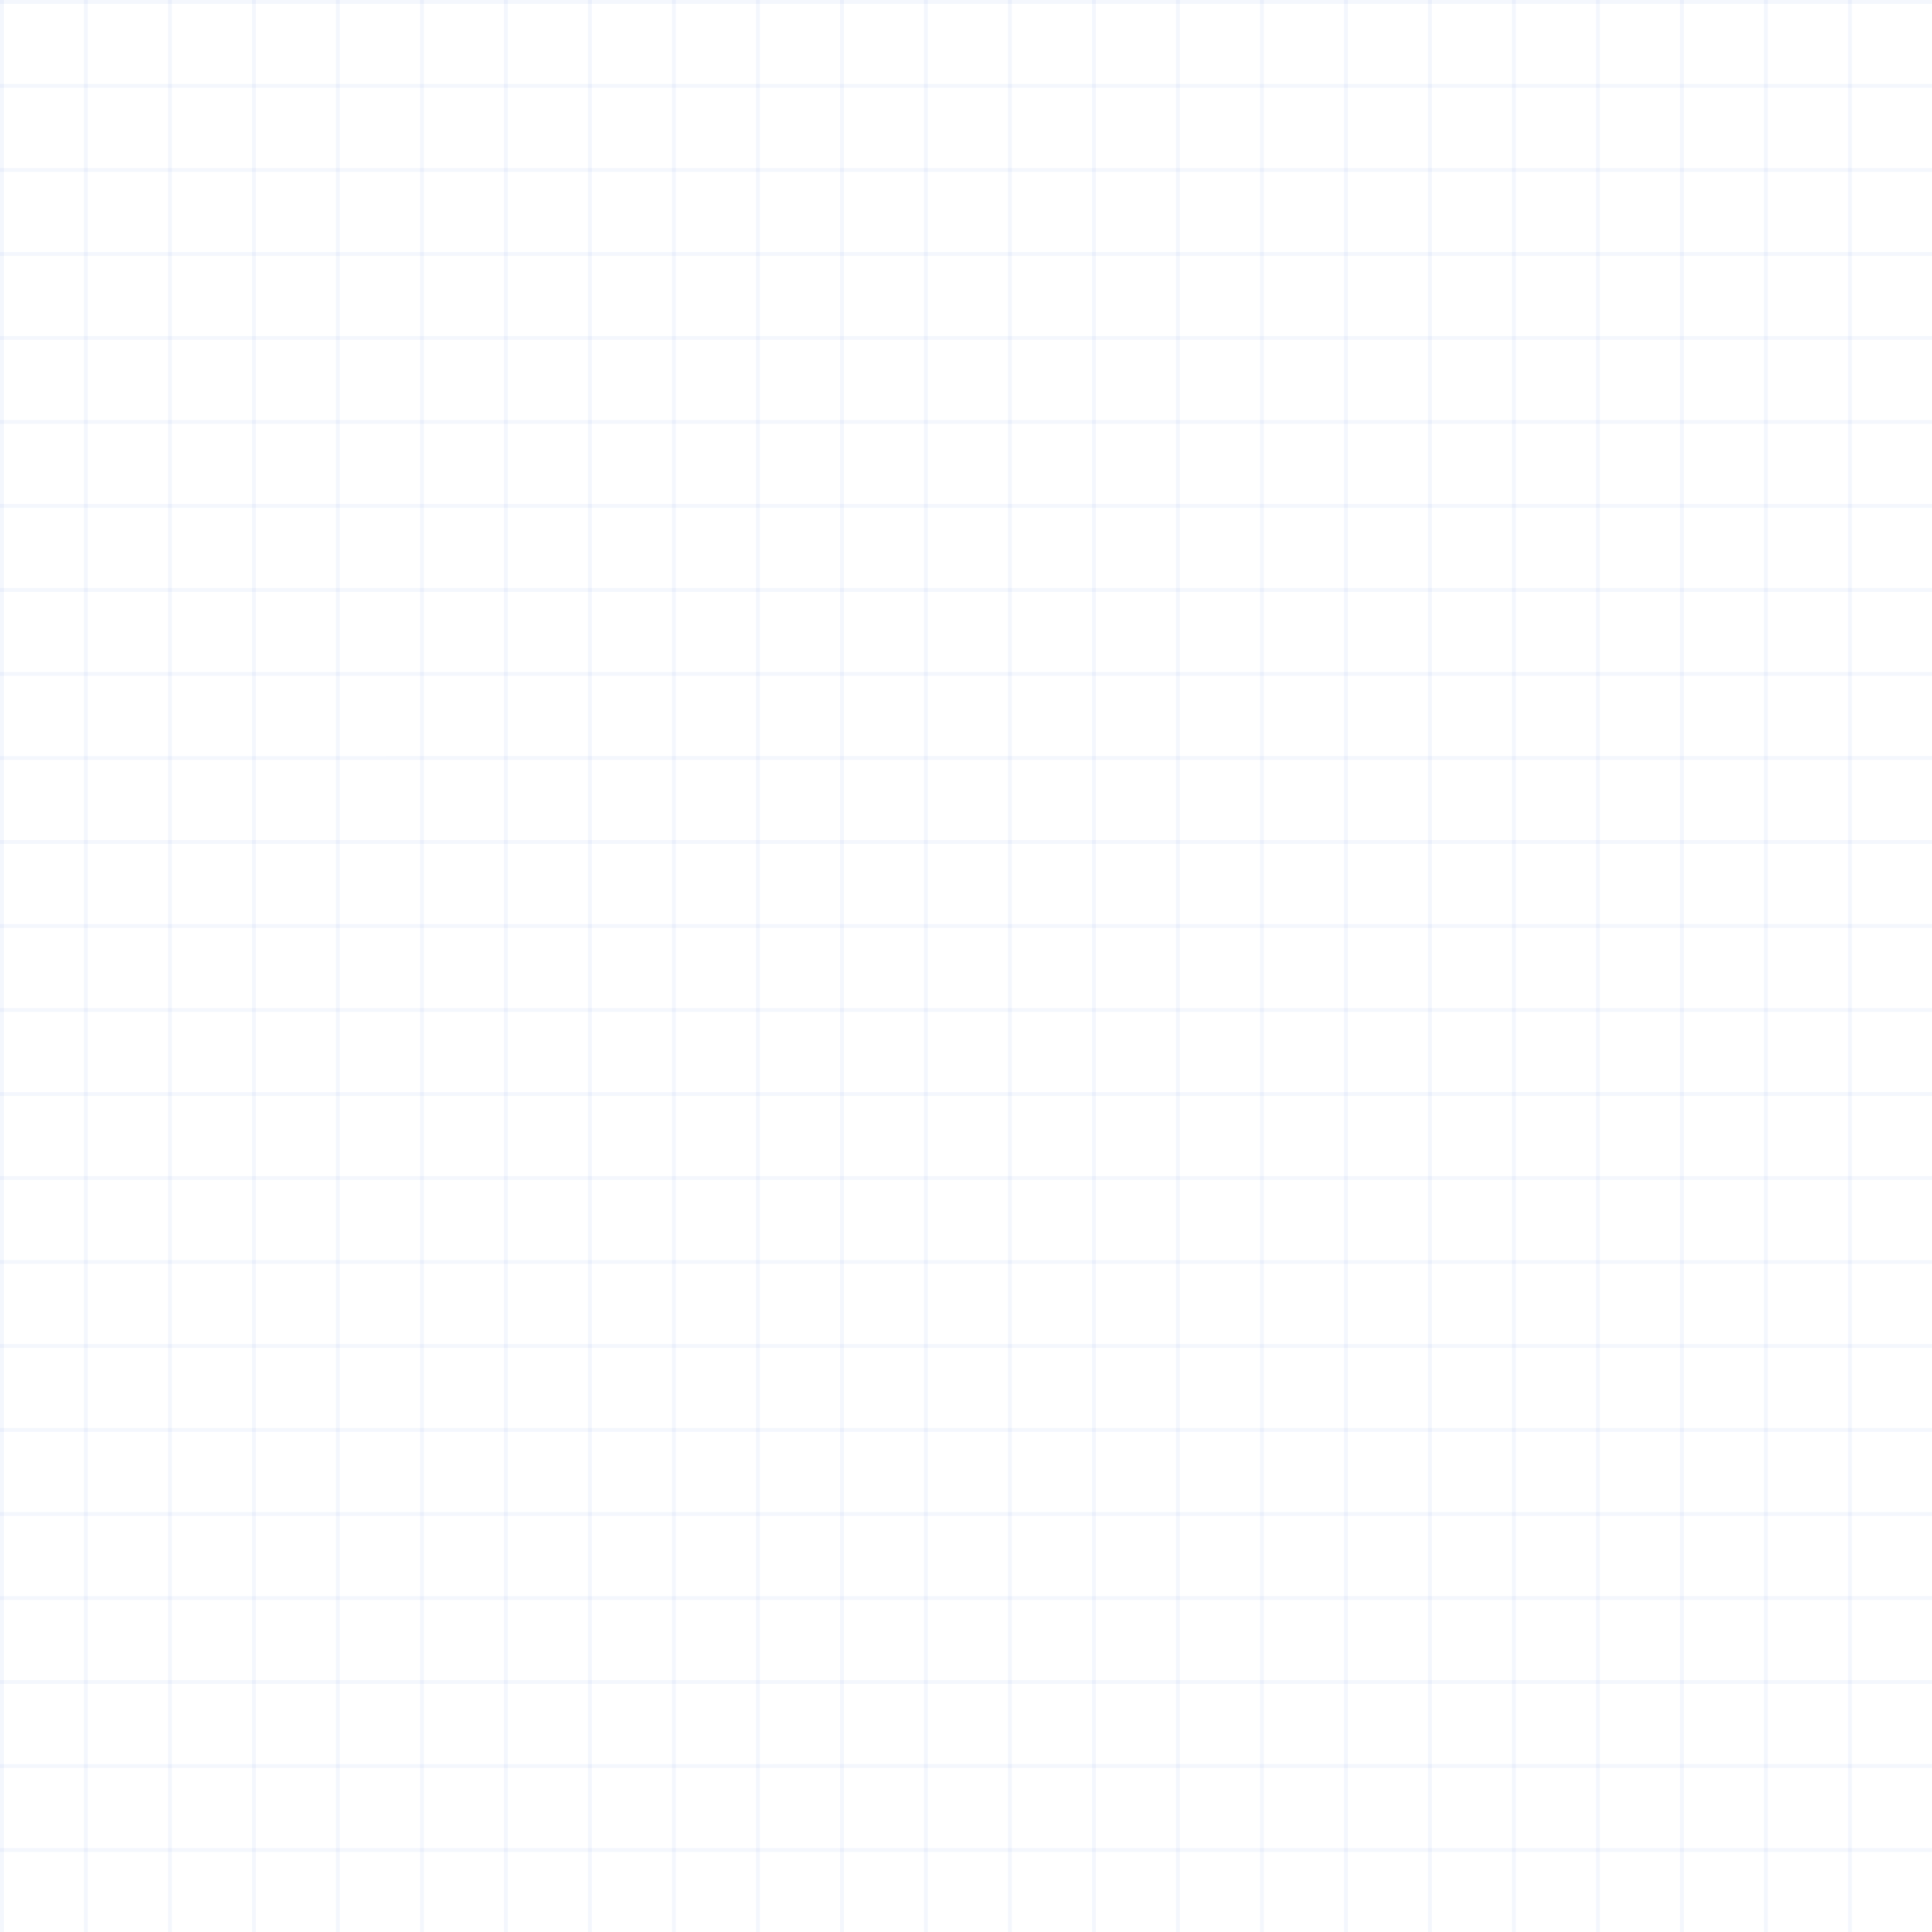 <svg width="500" height="500" viewBox="0 0 500 500" fill="none" xmlns="http://www.w3.org/2000/svg"><g clip-path="url(#clip0_8_2878)" fill="#1656D5" fill-opacity=".05"><path d="M1 0H0v500h1V0zm21.739 0h-1v500h1V0zm21.74 0h-1v500h1V0zm21.738 0h-1v500h1V0zm21.74 0h-1v500h1V0zm43.478 0h-1v500h1V0zm21.739 0h-1v500h1V0zm130.434 0h-1v500h1V0zm-43.477 0h-1v500h1V0zm152.174 0h-1v500h1V0zm-43.479 0h-1v500h1V0zm-43.478 0h-1v500h1V0zm152.174 0h-1v500h1V0zm21.739 0h-1v500h1V0zm-43.478 0h-1v500h1V0zm-21.739 0h-1v500h1V0zm-43.479 0h-1v500h1V0zm-43.478 0h-1v500h1V0zm-65.218 0h-1v500h1V0zm-43.477 0h-1v500h1V0zm-21.74 0h-1v500h1V0zm-21.739 0h-1v500h1V0z"/><path d="M500 .001H0v1h500v-1zm0 21.739H0v1h500v-1zm0 21.741H0v1h500v-1zm0 21.739H0v1h500v-1zm0 21.74H0v1h500v-1zm0 21.741H0v1h500v-1zm0 21.74H0v1h500v-1zm0 43.48H0v1h500v-1zm0-21.74H0v1h500v-1zm0 86.96H0v1h500v-1zm0 152.179H0v1h500v-1zm0 21.741H0v1h500v-1zm0 21.74H0v1h500v-1zm0 21.74H0v1h500v-1zm0 21.739H0v1h500v-1zm0-108.7H0v1h500v-1zm0-43.479H0v1h500v-1zm0-43.48H0v1h500v-1zm0 65.22H0v1h500v-1zm0-43.481H0v1h500v-1zm0-43.479H0v1h500v-1zm0-43.48H0v1h500v-1zm0-21.741H0v1h500v-1z"/><path d="M109.696 0h-1v500h1V0z"/></g><defs><clipPath id="clip0_8_2878"><path fill="#fff" d="M0 0h500v500H0z"/></clipPath></defs></svg>